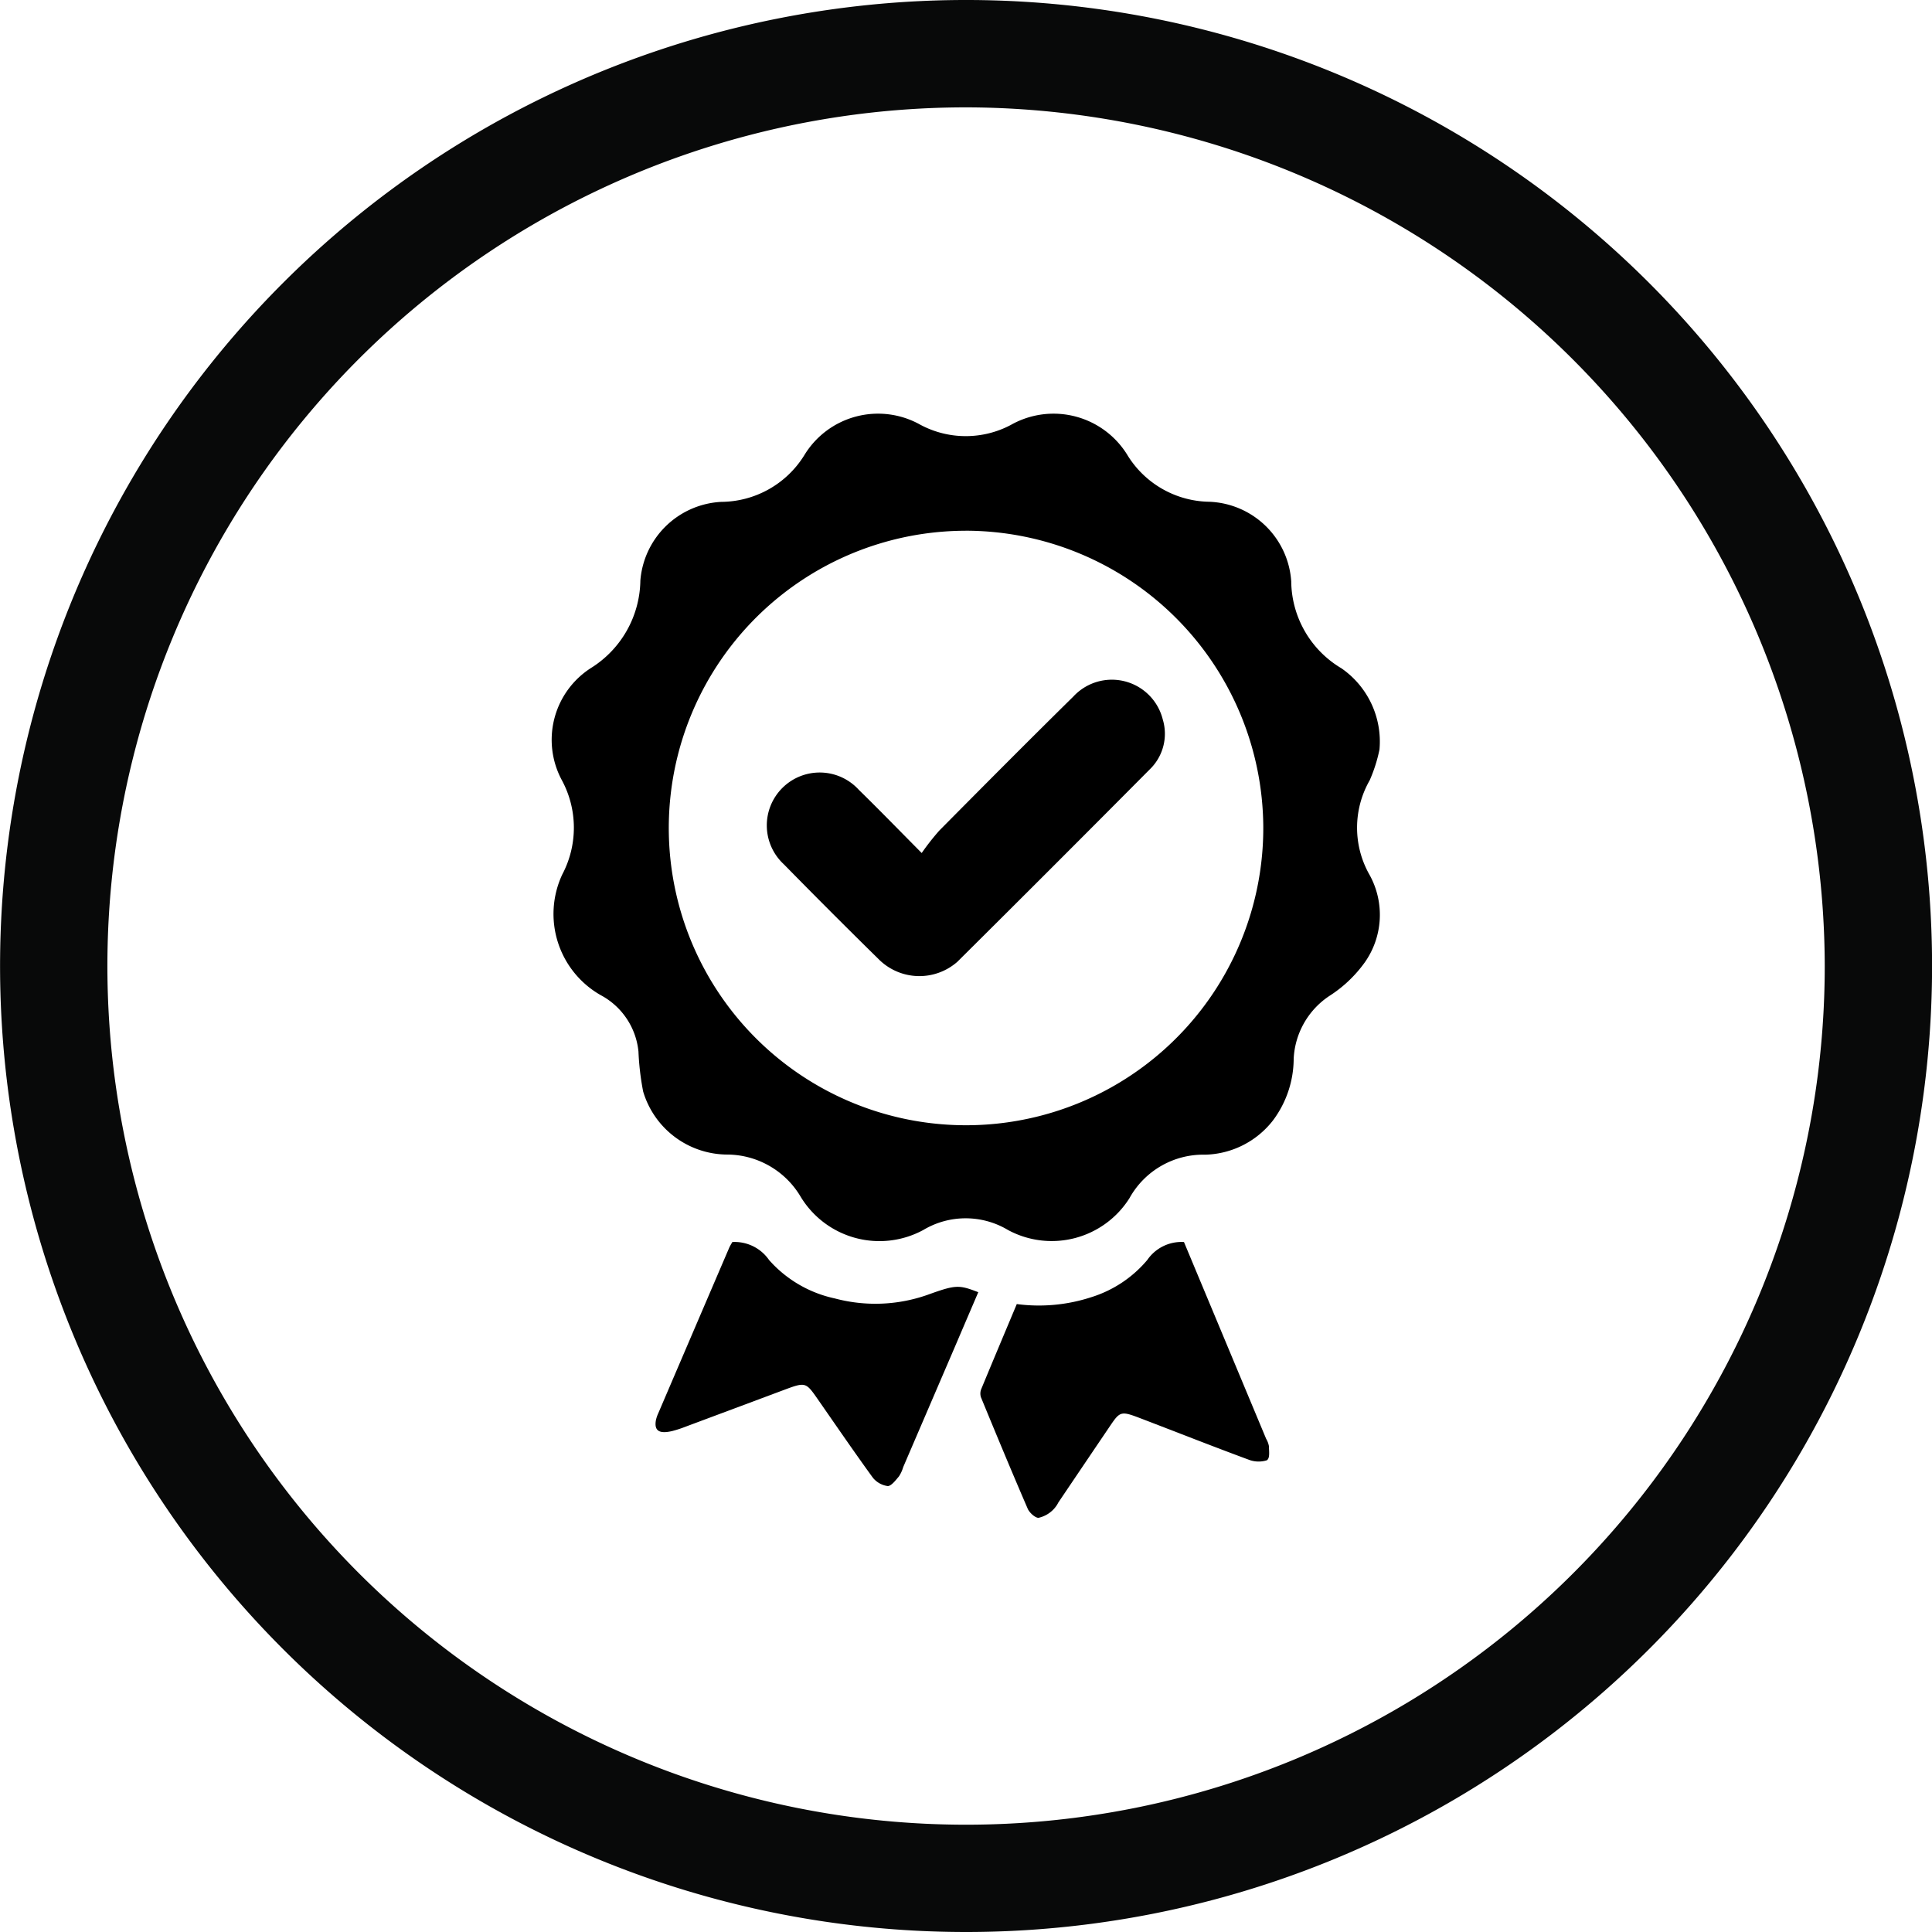 <svg xmlns="http://www.w3.org/2000/svg" width="56" height="56" viewBox="0 0 56 56">
  <g id="Group_8426" data-name="Group 8426" transform="translate(-1156 -272)">
    <g id="Group_8424" data-name="Group 8424" transform="translate(427.127 -576.806)">
      <path id="Path_12476" data-name="Path 12476" d="M768.858,870.532a4.426,4.426,0,0,1-.284.892,2.762,2.762,0,0,0,0,2.747,2.394,2.394,0,0,1-.142,2.53,3.75,3.75,0,0,1-1.028.974,2.317,2.317,0,0,0-1.033,1.82,3,3,0,0,1-.6,1.787,2.566,2.566,0,0,1-1.96.993,2.445,2.445,0,0,0-2.2,1.261,2.665,2.665,0,0,1-3.521.922,2.392,2.392,0,0,0-2.455,0,2.669,2.669,0,0,1-3.548-.953,2.49,2.49,0,0,0-2.172-1.234,2.556,2.556,0,0,1-2.4-1.828,7.735,7.735,0,0,1-.136-1.159,2.085,2.085,0,0,0-1.092-1.632,2.707,2.707,0,0,1-1.116-3.5,2.9,2.9,0,0,0-.021-2.748A2.471,2.471,0,0,1,746,868.17a3.038,3.038,0,0,0,1.434-2.534,2.481,2.481,0,0,1,2.347-2.283,2.852,2.852,0,0,0,2.4-1.344,2.5,2.5,0,0,1,3.366-.893,2.792,2.792,0,0,0,2.622.009,2.511,2.511,0,0,1,3.4.9,2.835,2.835,0,0,0,2.361,1.325,2.475,2.475,0,0,1,2.37,2.307,2.963,2.963,0,0,0,1.455,2.52A2.583,2.583,0,0,1,768.858,870.532Zm-12-6.342a8.616,8.616,0,1,0,8.632,8.583A8.637,8.637,0,0,0,756.86,864.189Z"/>
      <g id="Group_8425" data-name="Group 8425" transform="translate(0.306)">
        <path id="Path_12477" data-name="Path 12477" d="M891.137,1122.979a4.889,4.889,0,0,0,2.161-.2,3.463,3.463,0,0,0,1.621-1.077,1.2,1.2,0,0,1,1.064-.521l.956,2.289,1.426,3.415a.636.636,0,0,1,.081.216c0,.141.036.347-.063.407a.8.8,0,0,1-.531-.021c-1.052-.389-2.093-.8-3.138-1.2-.548-.21-.585-.2-.862.208q-.756,1.117-1.51,2.235a.82.82,0,0,1-.165.224.862.862,0,0,1-.411.221c-.1,0-.264-.153-.311-.261-.464-1.073-.911-2.151-1.355-3.229a.348.348,0,0,1,.011-.252C890.445,1124.625,890.786,1123.817,891.137,1122.979Z" transform="translate(-133.098 -236.374)"/>
        <path id="Path_12478" data-name="Path 12478" d="M779.406,1121.178a1.211,1.211,0,0,1,1.066.523,3.534,3.534,0,0,0,1.906,1.112,4.554,4.554,0,0,0,2.674-.1c.832-.3.914-.3,1.483-.081-.214.5-.429,1-.646,1.509l-1.53,3.56a.987.987,0,0,1-.122.267c-.092.11-.228.289-.329.283a.671.671,0,0,1-.429-.242c-.554-.763-1.083-1.537-1.619-2.307-.321-.46-.344-.466-.944-.242q-1.436.537-2.873,1.073a3.221,3.221,0,0,1-.382.124c-.375.088-.522-.009-.471-.309a.965.965,0,0,1,.072-.213q1.025-2.394,2.052-4.788C779.339,1121.289,779.376,1121.233,779.406,1121.178Z" transform="translate(-29.612 -236.371)"/>
      </g>
      <path id="Path_12479" data-name="Path 12479" d="M820.713,954.091a7.135,7.135,0,0,1,.509-.649c1.289-1.3,2.579-2.6,3.885-3.885a1.521,1.521,0,0,1,2.593.661,1.434,1.434,0,0,1-.377,1.449q-2.78,2.8-5.581,5.581a1.667,1.667,0,0,1-2.255-.058q-1.4-1.375-2.774-2.776a1.533,1.533,0,1,1,2.178-2.154C819.473,952.828,820.039,953.412,820.713,954.091Z" transform="translate(-65.124 -80.56)"/>
    </g>
    <path id="img_quality_3" data-name="img quality 3" d="M422.1,280.076a28,28,0,1,1,28-28A28,28,0,0,1,422.1,280.076Zm0-52.888a24.889,24.889,0,1,0,24.889,24.889h0A24.936,24.936,0,0,0,422.1,227.188Z" transform="translate(761.902 47.924)" fill="#080909" fill-rule="evenodd"/>
  </g>
</svg>
